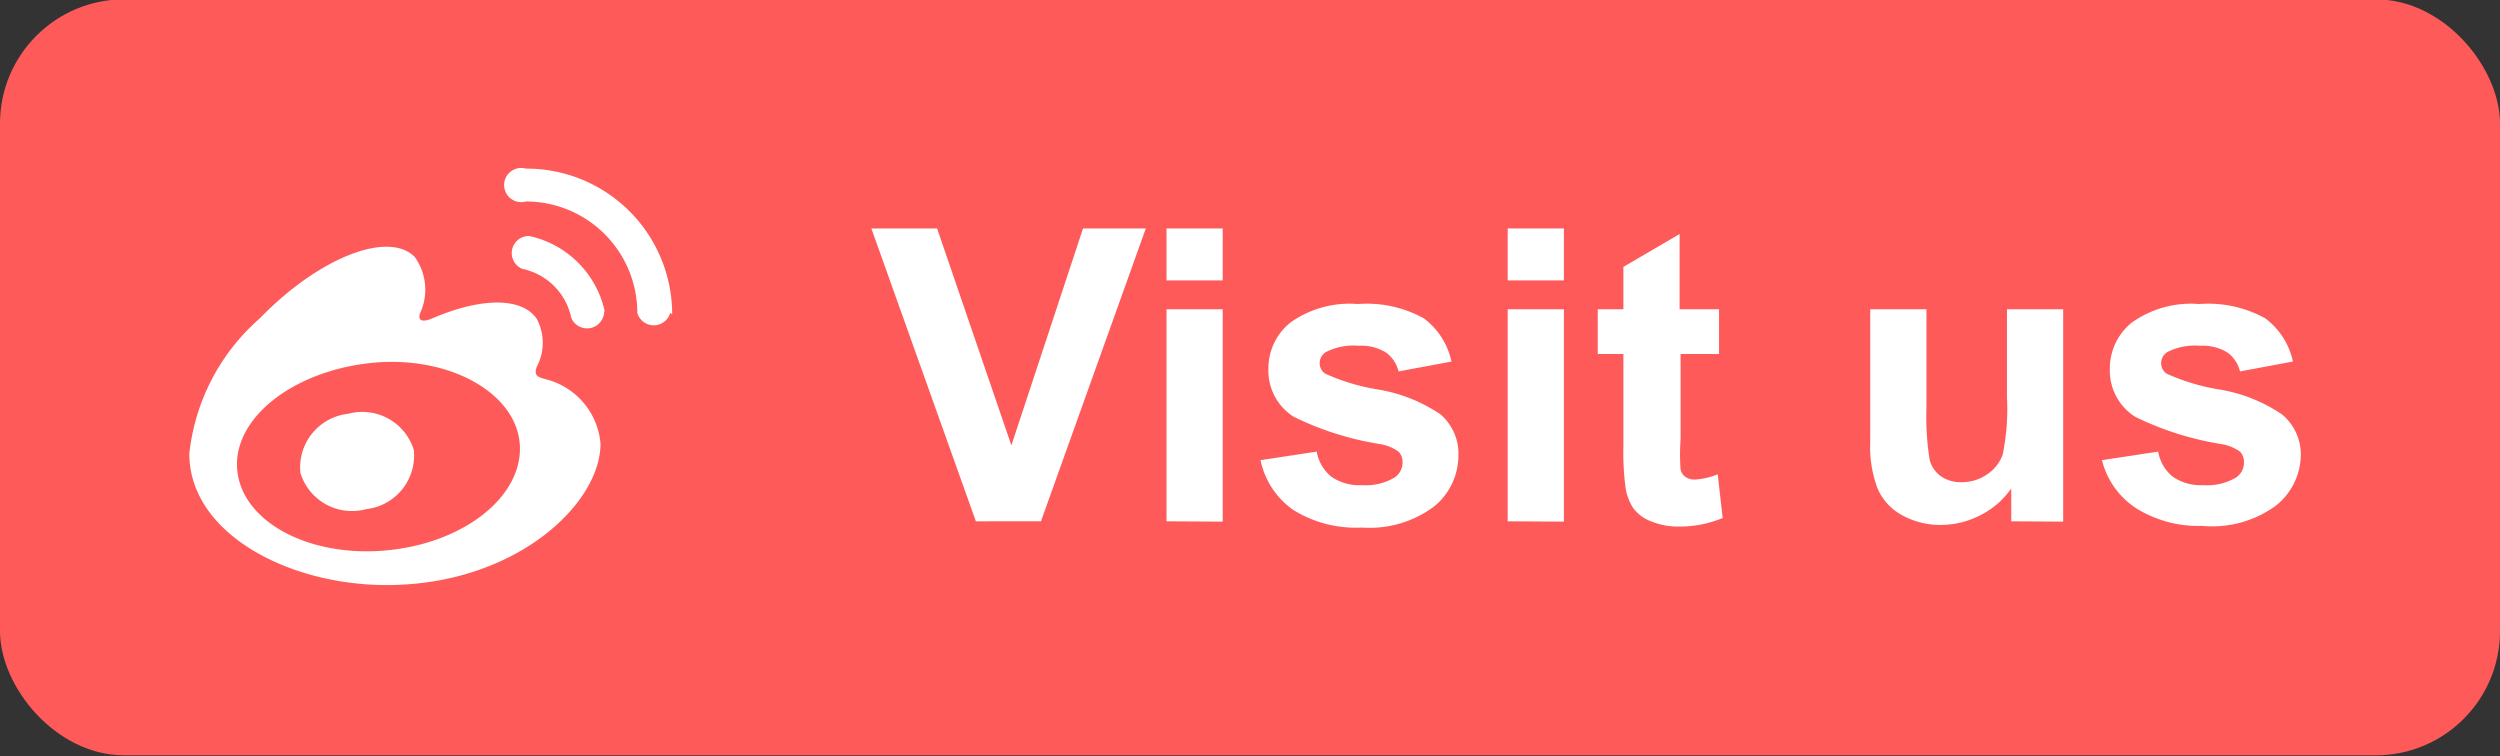 <svg id="Layer_1" data-name="Layer 1" xmlns="http://www.w3.org/2000/svg" viewBox="0 0 76.06 23"><rect x="0" y="0" width="76.06" height="23" fill="#333333" stroke="none"/><defs><style>.cls-1{fill:#ff5a5a;}.cls-2{fill:#fff;}</style></defs><title>Sina Weibo - Visit us</title><rect class="cls-1" y="-0.02" width="76.06" height="23" rx="3.78" ry="3.78"/><path class="cls-2" d="M29.69,15.86,26.51,6.95h2l2.26,6.6,2.18-6.6h1.91l-3.19,8.91Z"/><path class="cls-2" d="M35.49,8.53V6.95H37.2V8.53Zm0,7.33V9.41H37.2v6.46Z"/><path class="cls-2" d="M38.35,14l1.71-.26a1.26,1.26,0,0,0,.44.76,1.5,1.5,0,0,0,.94.26,1.69,1.69,0,0,0,1-.24.54.54,0,0,0,.23-.46.45.45,0,0,0-.12-.32,1.36,1.36,0,0,0-.57-.23,9.21,9.21,0,0,1-2.62-.83,1.66,1.66,0,0,1-.77-1.45,1.79,1.79,0,0,1,.66-1.41,3.1,3.1,0,0,1,2.06-.57,3.59,3.59,0,0,1,2,.43A2.21,2.21,0,0,1,44.16,11l-1.61.3a1,1,0,0,0-.39-.58,1.43,1.43,0,0,0-.82-.2,1.86,1.86,0,0,0-1,.19.4.4,0,0,0-.19.35.38.38,0,0,0,.17.31,6.42,6.42,0,0,0,1.6.48,4.76,4.76,0,0,1,1.91.76,1.58,1.58,0,0,1,.54,1.27,2,2,0,0,1-.74,1.53,3.28,3.28,0,0,1-2.2.64,3.6,3.6,0,0,1-2.09-.54A2.46,2.46,0,0,1,38.35,14Z"/><path class="cls-2" d="M45.87,8.53V6.95h1.71V8.53Zm0,7.33V9.41h1.71v6.46Z"/><path class="cls-2" d="M52.3,9.41v1.36H51.13v2.6a6.42,6.42,0,0,0,0,.92.37.37,0,0,0,.15.22.48.48,0,0,0,.29.08,2.21,2.21,0,0,0,.69-.16l.15,1.33a3.39,3.39,0,0,1-1.35.26,2.14,2.14,0,0,1-.83-.16,1.21,1.21,0,0,1-.54-.4,1.58,1.58,0,0,1-.24-.67,8.24,8.24,0,0,1-.06-1.2V10.77h-.78V9.41h.78V8.12l1.71-1V9.41Z"/><path class="cls-2" d="M61.19,15.86v-1a2.49,2.49,0,0,1-.93.81,2.61,2.61,0,0,1-1.21.3,2.37,2.37,0,0,1-1.17-.29,1.69,1.69,0,0,1-.75-.8,3.58,3.58,0,0,1-.23-1.43V9.41h1.71v3A8.21,8.21,0,0,0,58.71,14a.91.91,0,0,0,.34.49,1.05,1.05,0,0,0,.63.18,1.34,1.34,0,0,0,.78-.24,1.22,1.22,0,0,0,.47-.6,6.9,6.9,0,0,0,.13-1.74V9.41h1.71v6.46Z"/><path class="cls-2" d="M63.95,14l1.71-.26a1.26,1.26,0,0,0,.44.76,1.5,1.5,0,0,0,.94.26,1.69,1.69,0,0,0,1-.24.54.54,0,0,0,.23-.46.45.45,0,0,0-.12-.32,1.36,1.36,0,0,0-.57-.23,9.21,9.21,0,0,1-2.62-.83,1.66,1.66,0,0,1-.77-1.45,1.79,1.79,0,0,1,.66-1.41,3.1,3.1,0,0,1,2.06-.57,3.59,3.59,0,0,1,2,.43A2.21,2.21,0,0,1,69.76,11l-1.61.3a1,1,0,0,0-.39-.58,1.43,1.43,0,0,0-.82-.2,1.86,1.86,0,0,0-1,.19.4.4,0,0,0-.19.35.38.38,0,0,0,.17.31,6.42,6.42,0,0,0,1.6.48,4.76,4.76,0,0,1,1.91.76A1.58,1.58,0,0,1,70,13.84a2,2,0,0,1-.74,1.53A3.28,3.28,0,0,1,67,16,3.6,3.6,0,0,1,65,15.47,2.46,2.46,0,0,1,63.95,14Z"/><path class="cls-2" d="M16.57,11.53c-.2-.06-.34-.1-.24-.37a1.55,1.55,0,0,0,0-1.46c-.47-.68-1.74-.64-3.21,0,0,0-.46.2-.34-.17a1.7,1.7,0,0,0-.16-1.71c-.79-.81-2.91,0-4.72,1.87a6.37,6.37,0,0,0-2.14,4.11c0,2.42,3,4,6,4,3.91,0,6.51-2.46,6.51-4.3A2.21,2.21,0,0,0,16.57,11.53Zm-4.76,5.21c-2.38.24-4.43-.85-4.59-2.42s1.65-3,4-3.27,4.44.85,4.59,2.42S14.19,16.5,11.81,16.74Zm8.64-7.18A4.43,4.43,0,0,0,16,5.13a.52.52,0,1,0,0,1,3.39,3.39,0,0,1,3.39,3.39.52.52,0,0,0,1,0ZM18.4,9.48a3,3,0,0,0-2.3-2.3.52.52,0,0,0-.21,1,1.92,1.92,0,0,1,1.49,1.49.52.52,0,0,0,1-.21Zm-7.81,3.11a1.64,1.64,0,0,0-1.45,1.8,1.64,1.64,0,0,0,2,1.1,1.64,1.64,0,0,0,1.45-1.8A1.64,1.64,0,0,0,10.59,12.59Z"/></svg>